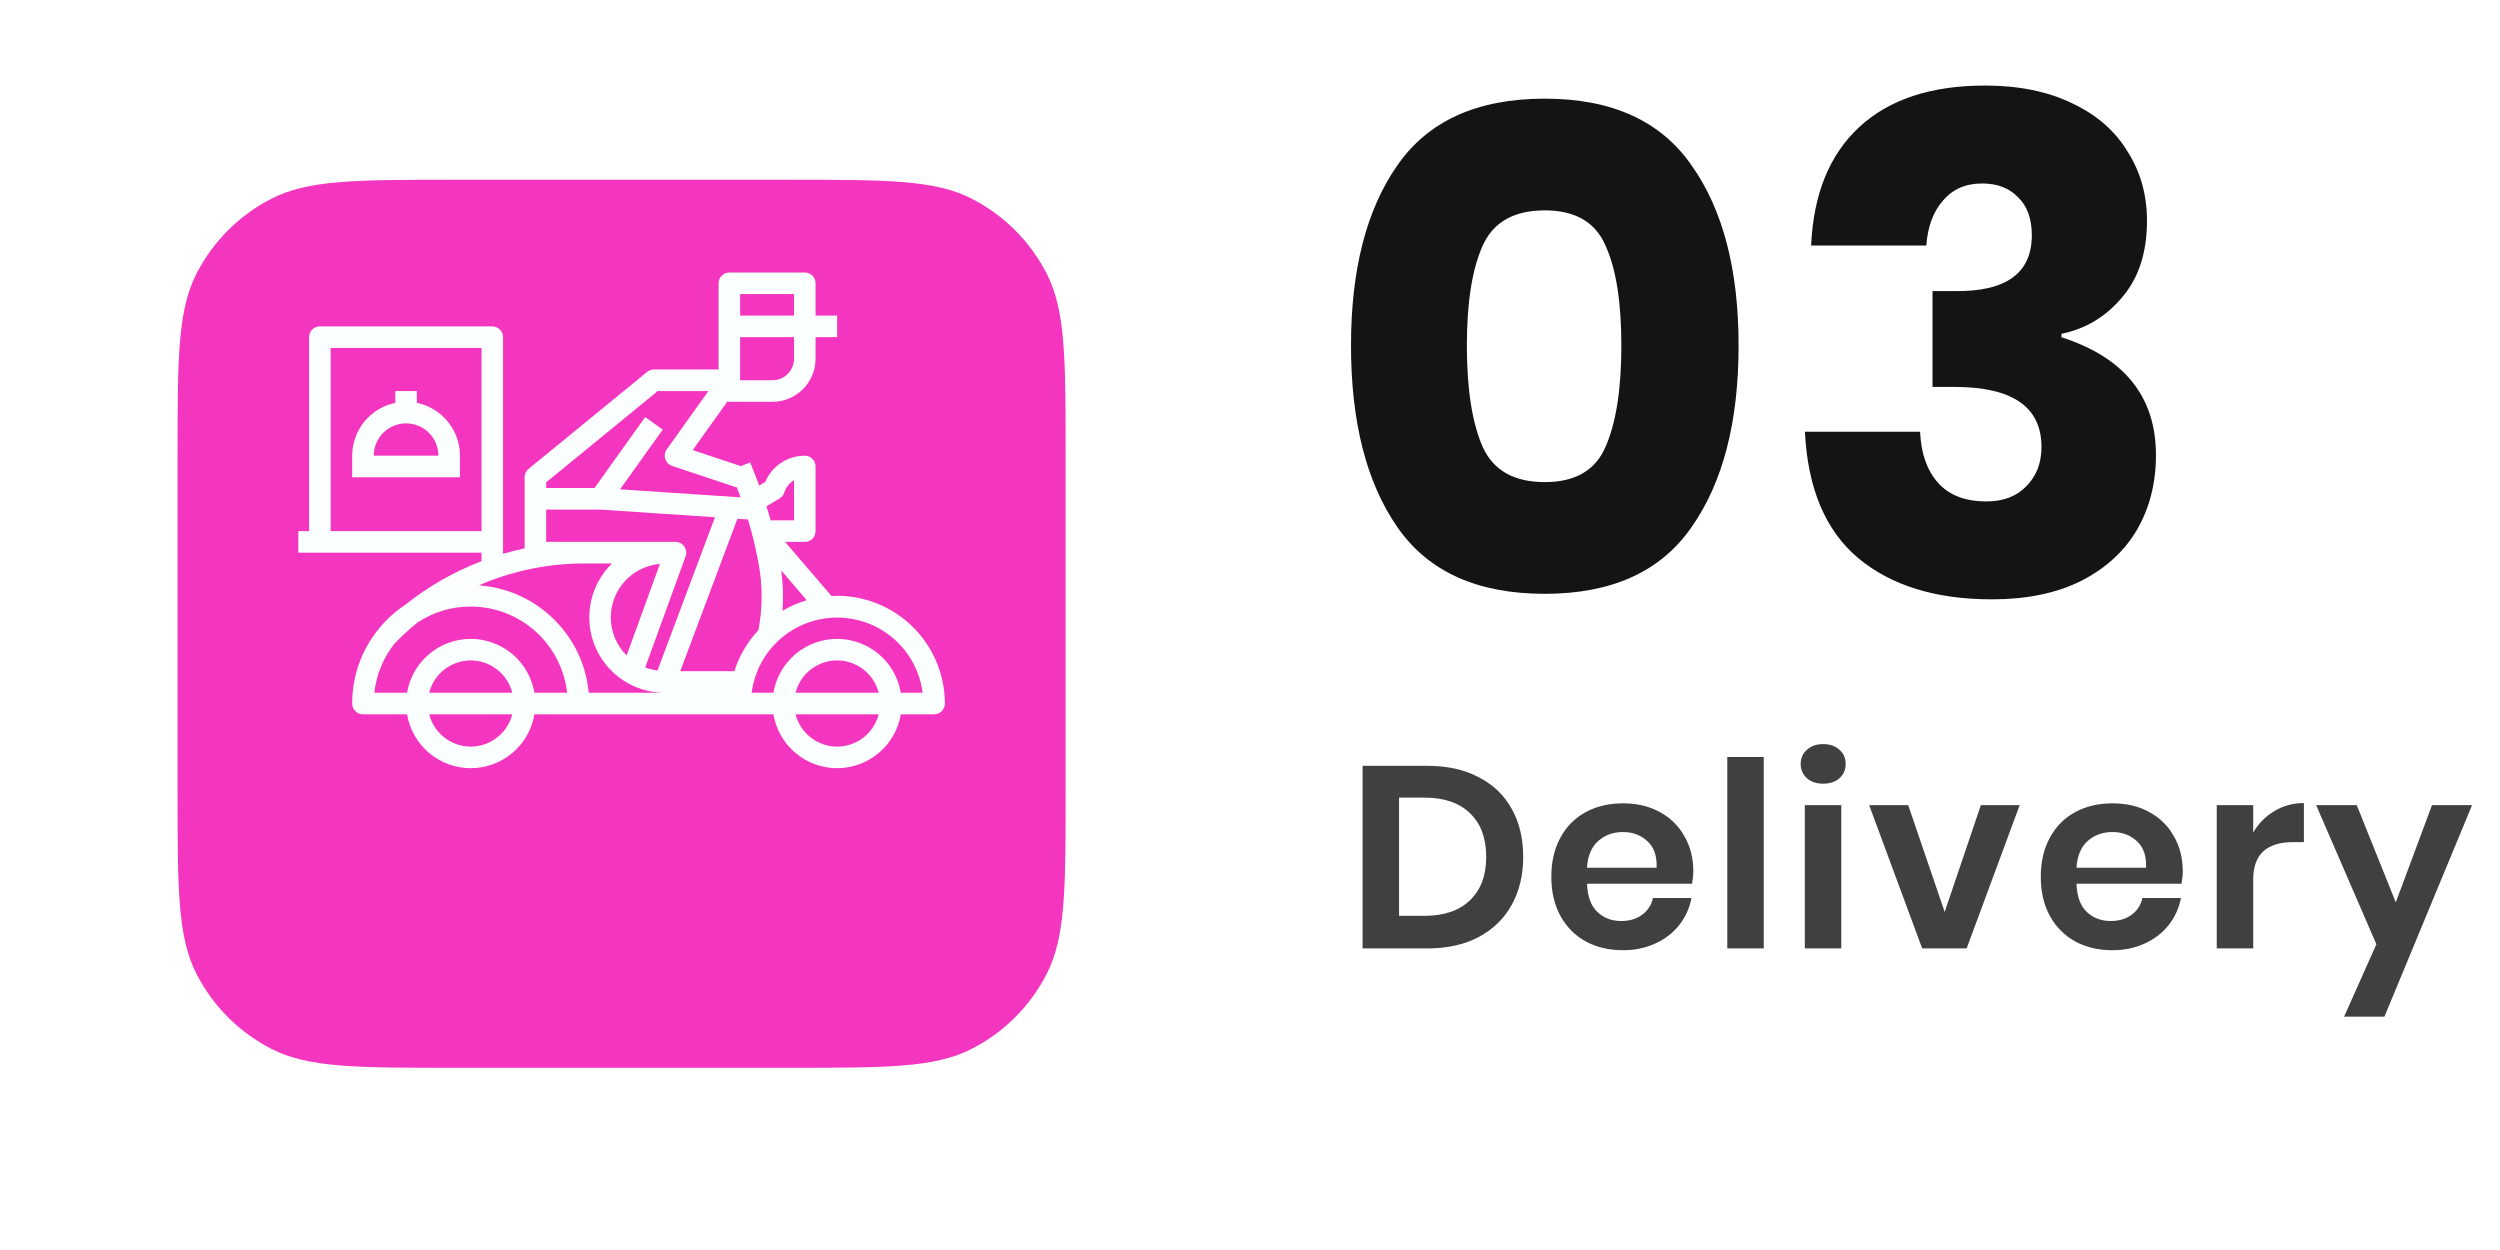 <svg width="232" height="116" viewBox="0 0 232 116" fill="none" xmlns="http://www.w3.org/2000/svg">
    <g filter="url(#filter0_dd)">
    <path d="M16.48 34.282C16.48 25.321 16.48 20.841 18.224 17.418C19.758 14.408 22.205 11.96 25.216 10.426C28.638 8.682 33.119 8.682 42.08 8.682H73.289C82.25 8.682 86.731 8.682 90.153 10.426C93.164 11.96 95.611 14.408 97.145 17.418C98.889 20.841 98.889 25.321 98.889 34.282V65.492C98.889 74.453 98.889 78.933 97.145 82.356C95.611 85.366 93.164 87.814 90.153 89.348C86.731 91.092 82.25 91.092 73.289 91.092H42.08C33.119 91.092 28.638 91.092 25.216 89.348C22.205 87.814 19.758 85.366 18.224 82.356C16.48 78.933 16.48 74.453 16.48 65.492V34.282Z" fill="#F335C0"/>
    </g>
    <path d="M141.352 79.516C141.352 81.197 141 82.677 140.296 83.957C139.592 85.237 138.568 86.237 137.224 86.957C135.896 87.66 134.312 88.013 132.472 88.013H126.448V71.069H132.472C134.312 71.069 135.896 71.421 137.224 72.124C138.568 72.812 139.592 73.796 140.296 75.076C141 76.341 141.352 77.82 141.352 79.516ZM132.184 84.989C134.008 84.989 135.416 84.508 136.408 83.549C137.416 82.588 137.92 81.245 137.92 79.516C137.92 77.772 137.416 76.421 136.408 75.46C135.416 74.501 134.008 74.02 132.184 74.02H129.832V84.989H132.184ZM157.139 80.861C157.139 81.197 157.099 81.581 157.019 82.013H147.275C147.323 83.197 147.643 84.069 148.235 84.629C148.827 85.189 149.563 85.469 150.443 85.469C151.227 85.469 151.875 85.276 152.387 84.892C152.915 84.508 153.251 83.989 153.395 83.332H156.971C156.795 84.26 156.419 85.093 155.843 85.829C155.267 86.564 154.523 87.141 153.611 87.556C152.715 87.972 151.715 88.18 150.611 88.18C149.315 88.18 148.163 87.909 147.155 87.365C146.147 86.805 145.363 86.013 144.803 84.989C144.243 83.965 143.963 82.757 143.963 81.365C143.963 79.972 144.243 78.764 144.803 77.74C145.363 76.701 146.147 75.909 147.155 75.365C148.163 74.82 149.315 74.549 150.611 74.549C151.923 74.549 153.067 74.82 154.043 75.365C155.035 75.909 155.795 76.66 156.323 77.621C156.867 78.564 157.139 79.644 157.139 80.861ZM153.731 80.525C153.779 79.436 153.491 78.612 152.867 78.052C152.259 77.493 151.507 77.213 150.611 77.213C149.699 77.213 148.931 77.493 148.307 78.052C147.683 78.612 147.339 79.436 147.275 80.525H153.731ZM163.676 70.252V88.013H160.292V70.252H163.676ZM167.103 70.9C167.103 70.356 167.295 69.916 167.679 69.581C168.063 69.228 168.567 69.052 169.191 69.052C169.815 69.052 170.319 69.228 170.703 69.581C171.087 69.916 171.279 70.356 171.279 70.9C171.279 71.428 171.087 71.868 170.703 72.221C170.319 72.556 169.815 72.725 169.191 72.725C168.567 72.725 168.063 72.556 167.679 72.221C167.295 71.868 167.103 71.428 167.103 70.9ZM170.871 74.716V88.013H167.487V74.716H170.871ZM180.466 84.629L183.826 74.716H187.426L182.506 88.013H178.378L173.458 74.716H177.082L180.466 84.629ZM202.561 80.861C202.561 81.197 202.521 81.581 202.441 82.013H192.697C192.745 83.197 193.065 84.069 193.657 84.629C194.249 85.189 194.985 85.469 195.865 85.469C196.649 85.469 197.297 85.276 197.809 84.892C198.337 84.508 198.673 83.989 198.817 83.332H202.393C202.217 84.26 201.841 85.093 201.265 85.829C200.689 86.564 199.945 87.141 199.033 87.556C198.137 87.972 197.137 88.18 196.033 88.18C194.737 88.18 193.585 87.909 192.577 87.365C191.569 86.805 190.785 86.013 190.225 84.989C189.665 83.965 189.385 82.757 189.385 81.365C189.385 79.972 189.665 78.764 190.225 77.74C190.785 76.701 191.569 75.909 192.577 75.365C193.585 74.82 194.737 74.549 196.033 74.549C197.345 74.549 198.489 74.82 199.465 75.365C200.457 75.909 201.217 76.66 201.745 77.621C202.289 78.564 202.561 79.644 202.561 80.861ZM199.153 80.525C199.201 79.436 198.913 78.612 198.289 78.052C197.681 77.493 196.929 77.213 196.033 77.213C195.121 77.213 194.353 77.493 193.729 78.052C193.105 78.612 192.761 79.436 192.697 80.525H199.153ZM209.098 77.26C209.594 76.412 210.25 75.749 211.066 75.269C211.882 74.772 212.794 74.525 213.802 74.525V78.148H212.818C210.338 78.148 209.098 79.3 209.098 81.605V88.013H205.714V74.716H209.098V77.26ZM218.705 74.716L222.329 83.74L225.689 74.716H229.409L221.273 94.349H217.529L220.529 87.629L214.937 74.716H218.705Z" fill="#404040"/>
    <path d="M125.373 32.067C125.373 39.15 126.802 44.76 129.661 48.899C132.52 53.038 137.085 55.107 143.357 55.107C149.586 55.107 154.13 53.038 156.989 48.899C159.89 44.76 161.341 39.15 161.341 32.067C161.341 25.027 159.89 19.459 156.989 15.363C154.13 11.224 149.586 9.155 143.357 9.155C137.085 9.155 132.52 11.224 129.661 15.363C126.802 19.459 125.373 25.027 125.373 32.067ZM150.461 32.067C150.461 36.12 149.97 39.256 148.989 41.475C148.05 43.651 146.173 44.739 143.357 44.739C140.498 44.739 138.578 43.651 137.597 41.475C136.616 39.256 136.125 36.12 136.125 32.067C136.125 28.056 136.616 24.963 137.597 22.787C138.578 20.611 140.498 19.523 143.357 19.523C146.173 19.523 148.05 20.611 148.989 22.787C149.97 24.92 150.461 28.014 150.461 32.067ZM184.201 7.939C187.358 7.939 190.067 8.494 192.329 9.603C194.59 10.67 196.297 12.163 197.449 14.083C198.643 15.96 199.241 18.094 199.241 20.483C199.241 23.427 198.473 25.795 196.937 27.587C195.443 29.379 193.566 30.51 191.305 30.979V31.299C197.15 33.176 200.073 36.824 200.073 42.243C200.073 44.846 199.475 47.171 198.281 49.219C197.086 51.224 195.337 52.803 193.033 53.955C190.771 55.064 188.041 55.619 184.841 55.619C179.635 55.619 175.497 54.339 172.425 51.779C169.395 49.219 167.753 45.315 167.497 40.067H178.185C178.27 42.072 178.825 43.651 179.849 44.803C180.873 45.955 182.366 46.531 184.329 46.531C185.907 46.531 187.145 46.062 188.041 45.123C188.979 44.184 189.449 42.968 189.449 41.475C189.449 37.763 186.761 35.907 181.385 35.907H179.337V27.011H181.321C186.142 27.096 188.553 25.368 188.553 21.827C188.553 20.291 188.126 19.118 187.273 18.307C186.462 17.454 185.353 17.027 183.945 17.027C182.409 17.027 181.193 17.56 180.297 18.627C179.401 19.651 178.889 21.038 178.761 22.787H168.073C168.286 18.008 169.779 14.339 172.553 11.779C175.326 9.219 179.209 7.939 184.201 7.939Z" fill="#141414"/>
    <path d="M38.684 37.388V36.288H36.684V37.388C35.556 37.62 34.542 38.234 33.813 39.126C33.084 40.019 32.686 41.135 32.684 42.288V44.288H42.684V42.288C42.683 41.135 42.284 40.019 41.556 39.126C40.827 38.234 39.813 37.62 38.684 37.388ZM34.684 42.288C34.684 41.492 35.001 40.729 35.563 40.166C36.126 39.604 36.889 39.288 37.684 39.288C38.48 39.288 39.243 39.604 39.806 40.166C40.368 40.729 40.684 41.492 40.684 42.288H34.684Z" fill="#FCFFFF"/>
    <path d="M77.684 55.288C77.509 55.288 77.339 55.305 77.166 55.314L72.858 50.288H74.684C74.95 50.288 75.204 50.182 75.392 49.995C75.579 49.807 75.684 49.553 75.684 49.288V43.288C75.684 43.022 75.579 42.768 75.392 42.581C75.204 42.393 74.95 42.288 74.684 42.288C73.901 42.286 73.135 42.517 72.483 42.95C71.83 43.383 71.32 43.999 71.017 44.722L70.452 45.063C70.372 44.851 70.3 44.635 70.216 44.425L69.616 42.916L68.762 43.258L64.284 41.767L67.509 37.253C67.567 37.27 67.625 37.282 67.684 37.288H71.684C72.745 37.288 73.763 36.866 74.513 36.116C75.263 35.366 75.684 34.349 75.684 33.288V31.288H77.684V29.288H75.684V26.288C75.684 26.022 75.579 25.768 75.392 25.581C75.204 25.393 74.95 25.288 74.684 25.288H67.684C67.419 25.288 67.165 25.393 66.977 25.581C66.79 25.768 66.684 26.022 66.684 26.288V34.288H60.684C60.454 34.288 60.23 34.367 60.051 34.514L49.051 43.514C48.937 43.607 48.844 43.725 48.781 43.859C48.717 43.993 48.684 44.139 48.684 44.288V50.888C48.01 51.031 47.344 51.2 46.684 51.395V31.288C46.684 31.022 46.579 30.768 46.392 30.581C46.204 30.393 45.95 30.288 45.684 30.288H29.684C29.419 30.288 29.165 30.393 28.977 30.581C28.79 30.768 28.684 31.022 28.684 31.288V49.288H27.684V51.288H44.684V52.078C42.132 53.051 39.747 54.416 37.613 56.122C36.651 56.76 35.794 57.544 35.071 58.445C33.519 60.387 32.676 62.801 32.684 65.288C32.684 65.553 32.79 65.807 32.977 65.995C33.165 66.182 33.419 66.288 33.684 66.288H37.774C38.01 67.685 38.732 68.954 39.814 69.869C40.896 70.784 42.267 71.287 43.684 71.287C45.102 71.287 46.473 70.784 47.555 69.869C48.637 68.954 49.359 67.685 49.594 66.288H71.774C72.01 67.685 72.732 68.954 73.814 69.869C74.896 70.784 76.267 71.287 77.684 71.287C79.102 71.287 80.473 70.784 81.555 69.869C82.637 68.954 83.359 67.685 83.594 66.288H86.684C86.95 66.288 87.204 66.182 87.392 65.995C87.579 65.807 87.684 65.553 87.684 65.288C87.681 62.636 86.627 60.094 84.752 58.22C82.878 56.345 80.336 55.291 77.684 55.288ZM30.684 49.288V32.288H44.684V49.288H30.684ZM68.145 62.288H63.127L68.433 48.14L69.411 48.205C69.806 49.506 70.126 50.829 70.372 52.167L70.41 52.377C70.777 54.394 70.768 56.462 70.383 58.477C69.363 59.564 68.598 60.866 68.145 62.288ZM72.502 52.945L74.863 55.7C74.078 55.933 73.324 56.262 72.619 56.681C72.705 55.434 72.666 54.183 72.502 52.945ZM72.35 46.254C72.56 46.128 72.716 45.929 72.788 45.695C72.937 45.217 73.258 44.812 73.688 44.559V48.288H71.522C71.399 47.853 71.263 47.422 71.121 46.988L72.35 46.254ZM73.684 33.288C73.684 33.818 73.474 34.327 73.099 34.702C72.724 35.077 72.215 35.288 71.684 35.288H68.684V31.288H73.684V33.288ZM73.684 27.288V29.288H68.684V27.288H73.684ZM61.041 36.288H65.741L61.87 41.707C61.779 41.834 61.72 41.981 61.696 42.136C61.672 42.291 61.685 42.449 61.734 42.598C61.783 42.747 61.866 42.882 61.976 42.993C62.087 43.104 62.222 43.187 62.37 43.237L68.37 45.237L68.378 45.213C68.501 45.524 68.612 45.841 68.727 46.155L57.542 45.41L61.501 39.869L59.872 38.707L55.169 45.288H50.684V44.762L61.041 36.288ZM50.684 50.288V47.288H55.654L66.348 48.001L61.016 62.22C60.627 62.171 60.244 62.076 59.876 61.937L63.624 51.63C63.679 51.478 63.697 51.316 63.676 51.157C63.655 50.998 63.596 50.846 63.504 50.714C63.412 50.582 63.289 50.475 63.146 50.401C63.004 50.326 62.845 50.288 62.684 50.288H50.684ZM61.24 52.333L58.152 60.824C57.479 60.154 57.011 59.305 56.804 58.378C56.597 57.451 56.66 56.484 56.985 55.592C57.309 54.699 57.882 53.918 58.636 53.341C59.391 52.763 60.294 52.413 61.24 52.333ZM43.684 69.288C42.8 69.284 41.942 68.988 41.244 68.445C40.546 67.903 40.047 67.144 39.826 66.288H47.542C47.321 67.144 46.823 67.903 46.125 68.445C45.427 68.988 44.569 69.284 43.684 69.288ZM39.826 64.288C40.045 63.43 40.542 62.67 41.241 62.127C41.94 61.583 42.8 61.288 43.684 61.288C44.569 61.288 45.429 61.583 46.128 62.127C46.826 62.67 47.324 63.43 47.542 64.288H39.826ZM49.594 64.288C49.359 62.89 48.637 61.621 47.555 60.706C46.473 59.791 45.102 59.289 43.684 59.289C42.267 59.289 40.896 59.791 39.814 60.706C38.732 61.621 38.01 62.89 37.774 64.288H34.738C34.92 62.618 35.572 61.034 36.616 59.72C37.288 59.023 38.002 58.368 38.756 57.762C40.218 56.796 41.932 56.283 43.684 56.288C45.898 56.29 48.032 57.107 49.682 58.583C51.332 60.058 52.381 62.089 52.629 64.288H49.594ZM54.635 64.288C54.635 64.255 54.635 64.221 54.628 64.188C54.616 64.066 54.592 63.948 54.575 63.827C54.544 63.589 54.514 63.351 54.467 63.118C54.439 62.977 54.398 62.841 54.367 62.702C54.317 62.495 54.267 62.287 54.208 62.085C54.164 61.94 54.108 61.8 54.059 61.658C53.992 61.468 53.928 61.277 53.851 61.092C53.792 60.949 53.723 60.812 53.658 60.672C53.576 60.495 53.496 60.318 53.404 60.146C53.331 60.008 53.249 59.875 53.17 59.74C53.07 59.576 52.978 59.411 52.87 59.253C52.783 59.121 52.689 58.994 52.596 58.866C52.486 58.714 52.376 58.566 52.259 58.415C52.159 58.291 52.059 58.173 51.95 58.054C51.827 57.913 51.703 57.774 51.574 57.64C51.463 57.526 51.347 57.416 51.231 57.307C51.096 57.179 50.96 57.053 50.819 56.932C50.697 56.832 50.572 56.732 50.446 56.632C50.3 56.518 50.153 56.406 50.002 56.3C49.87 56.207 49.735 56.118 49.602 56.031C49.446 55.931 49.289 55.831 49.128 55.743C48.987 55.662 48.844 55.585 48.699 55.51C48.534 55.425 48.368 55.345 48.199 55.268C48.05 55.201 47.9 55.137 47.748 55.076C47.574 55.006 47.398 54.943 47.22 54.882C47.064 54.829 46.908 54.782 46.749 54.732C46.567 54.679 46.383 54.632 46.198 54.59C46.036 54.552 45.874 54.515 45.71 54.484C45.521 54.449 45.33 54.422 45.138 54.397C44.971 54.375 44.804 54.353 44.638 54.338C44.575 54.333 44.514 54.32 44.45 54.316C47.523 52.982 50.835 52.291 54.184 52.288H56.794C55.799 53.259 55.115 54.505 54.832 55.867C54.548 57.229 54.677 58.645 55.202 59.933C55.727 61.221 56.624 62.324 57.779 63.099C58.934 63.875 60.293 64.289 61.684 64.288H54.635ZM77.684 69.288C76.8 69.284 75.942 68.988 75.244 68.445C74.546 67.903 74.047 67.144 73.826 66.288H81.542C81.321 67.144 80.823 67.903 80.125 68.445C79.427 68.988 78.569 69.284 77.684 69.288ZM73.826 64.288C74.045 63.43 74.543 62.67 75.241 62.127C75.94 61.583 76.799 61.288 77.684 61.288C78.569 61.288 79.429 61.583 80.128 62.127C80.826 62.67 81.324 63.43 81.542 64.288H73.826ZM83.594 64.288C83.359 62.89 82.637 61.621 81.555 60.706C80.473 59.791 79.102 59.289 77.684 59.289C76.267 59.289 74.896 59.791 73.814 60.706C72.732 61.621 72.01 62.89 71.774 64.288H69.753C70.002 62.359 70.944 60.586 72.405 59.302C73.865 58.018 75.743 57.309 77.688 57.309C79.633 57.309 81.511 58.018 82.971 59.302C84.432 60.586 85.374 62.359 85.622 64.288H83.594Z" fill="#FCFFFF"/>
    <defs>
    <filter id="filter0_dd" x="0.48" y="0.682" width="114.41" height="114.41" filterUnits="userSpaceOnUse" color-interpolation-filters="sRGB">
    <feFlood flood-opacity="0" result="BackgroundImageFix"/>
    <feColorMatrix in="SourceAlpha" type="matrix" values="0 0 0 0 0 0 0 0 0 0 0 0 0 0 0 0 0 0 127 0"/>
    <feOffset dy="8"/>
    <feGaussianBlur stdDeviation="8"/>
    <feColorMatrix type="matrix" values="0 0 0 0 0.067 0 0 0 0 0.067 0 0 0 0 0.067 0 0 0 0.04 0"/>
    <feBlend mode="normal" in2="BackgroundImageFix" result="effect1_dropShadow"/>
    <feColorMatrix in="SourceAlpha" type="matrix" values="0 0 0 0 0 0 0 0 0 0 0 0 0 0 0 0 0 0 127 0"/>
    <feOffset/>
    <feGaussianBlur stdDeviation="0.5"/>
    <feColorMatrix type="matrix" values="0 0 0 0 0 0 0 0 0 0 0 0 0 0 0 0 0 0 0.2 0"/>
    <feBlend mode="normal" in2="effect1_dropShadow" result="effect2_dropShadow"/>
    <feBlend mode="normal" in="SourceGraphic" in2="effect2_dropShadow" result="shape"/>
    </filter>
    </defs>
    </svg>
